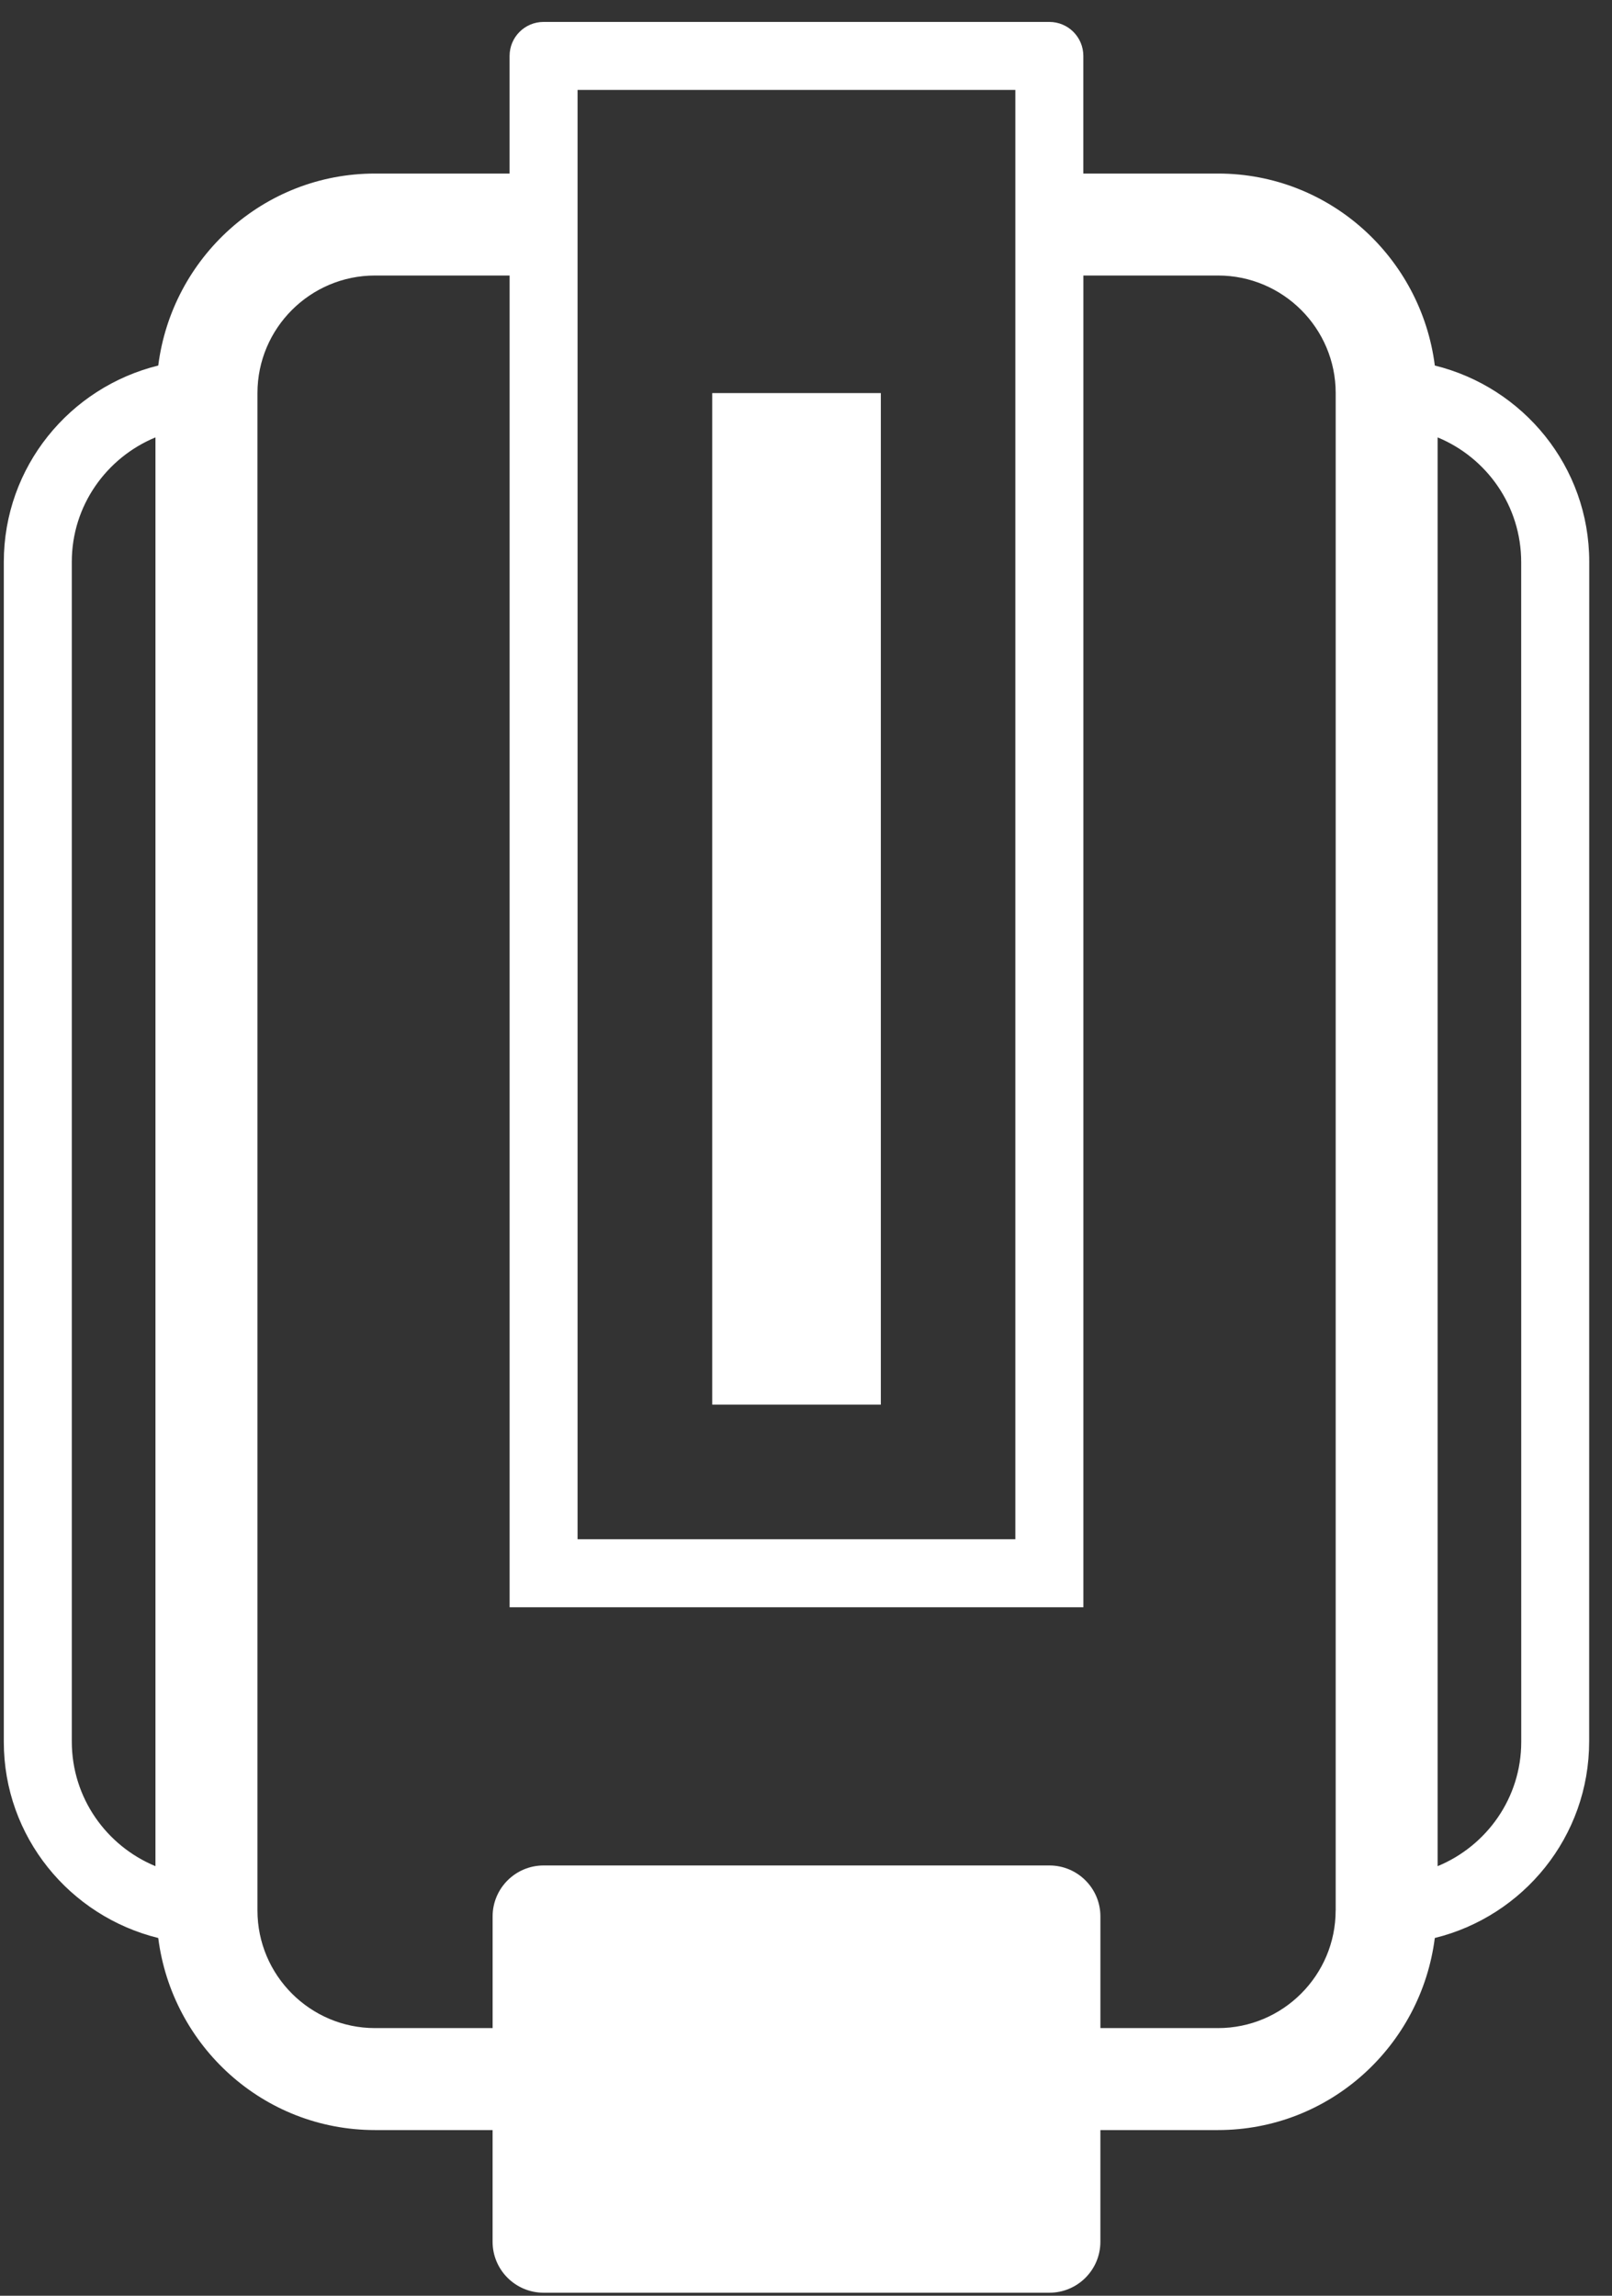 <?xml version="1.0" encoding="UTF-8" standalone="no"?>
<svg width="66px" height="94px" viewBox="0 0 66 94" version="1.1" xmlns="http://www.w3.org/2000/svg" xmlns:xlink="http://www.w3.org/1999/xlink">
    <rect x="0" y="0" width="66" height="94" fill="#333333" stroke="none"/>
    <!-- Generator: Sketch 3.8.3 (29802) - http://www.bohemiancoding.com/sketch -->
    <title>bastion</title>
    <desc>Created with Sketch.</desc>
    <defs></defs>
    <g id="Page-1" stroke="none" stroke-width="1" fill="none" fill-rule="evenodd">
        <g id="HeroIcons_with_names" transform="translate(-17, -30)" fill="#FFFFFF">
            <g id="Layer_1">
                <g id="bastion" transform="translate(17, 30)">
                    <polygon id="Shape" points="29.16 16.095 36.064 16.095 36.064 57.513 29.16 57.513"></polygon>
                    <path d="M58.746,14.967 C58.183,10.547 54.44,7.106 49.868,7.106 L44.355,7.106 L44.355,2.29 C44.355,1.52 43.733,0.898 42.963,0.898 L22.256,0.898 C21.486,0.898 20.864,1.521 20.864,2.29 L20.864,7.106 L15.354,7.106 C10.783,7.106 7.042,10.547 6.479,14.967 C2.858,15.859 0.156,19.11 0.156,23.013 L0.156,71.322 C0.156,75.212 2.858,78.46 6.479,79.352 C7.042,83.774 10.783,87.216 15.354,87.216 L20.168,87.216 L20.168,91.788 C20.168,92.941 21.104,93.876 22.256,93.876 L42.966,93.876 C44.118,93.876 45.053,92.941 45.053,91.788 L45.053,87.216 L49.867,87.216 C54.439,87.216 58.182,83.775 58.745,79.352 C62.366,78.46 65.068,75.206 65.065,71.295 L65.068,23 C65.068,19.107 62.366,15.859 58.746,14.967 L58.746,14.967 Z M6.365,76.411 C4.361,75.582 2.94,73.617 2.94,71.309 L2.94,23 C2.94,20.703 4.36,18.738 6.365,17.909 L6.365,76.411 L6.365,76.411 Z M23.647,9.194 L23.647,3.681 L41.571,3.681 L41.571,9.194 L41.571,63.026 L23.647,63.026 L23.647,9.194 L23.647,9.194 Z M54.685,78.224 C54.685,80.88 52.524,83.041 49.868,83.041 L45.054,83.041 L45.054,78.469 C45.054,77.317 44.119,76.382 42.967,76.382 L22.257,76.382 C21.105,76.382 20.169,77.317 20.169,78.469 L20.169,83.041 L15.355,83.041 C12.701,83.041 10.541,80.88 10.541,78.224 L10.541,16.095 C10.541,13.439 12.701,11.281 15.355,11.281 L20.865,11.281 L20.865,64.418 L20.865,65.81 L22.257,65.81 L42.965,65.81 L44.357,65.81 L44.357,64.418 L44.357,11.281 L49.87,11.281 C52.526,11.281 54.687,13.439 54.687,16.095 L54.687,78.224 L54.685,78.224 Z M58.86,76.411 L58.86,17.909 C60.865,18.738 62.285,20.706 62.282,23.027 L62.284,71.322 C62.285,73.619 60.865,75.584 58.86,76.411 L58.86,76.411 Z" id="Shape"></path>
                </g>
            </g>
        </g>
    </g>
</svg>